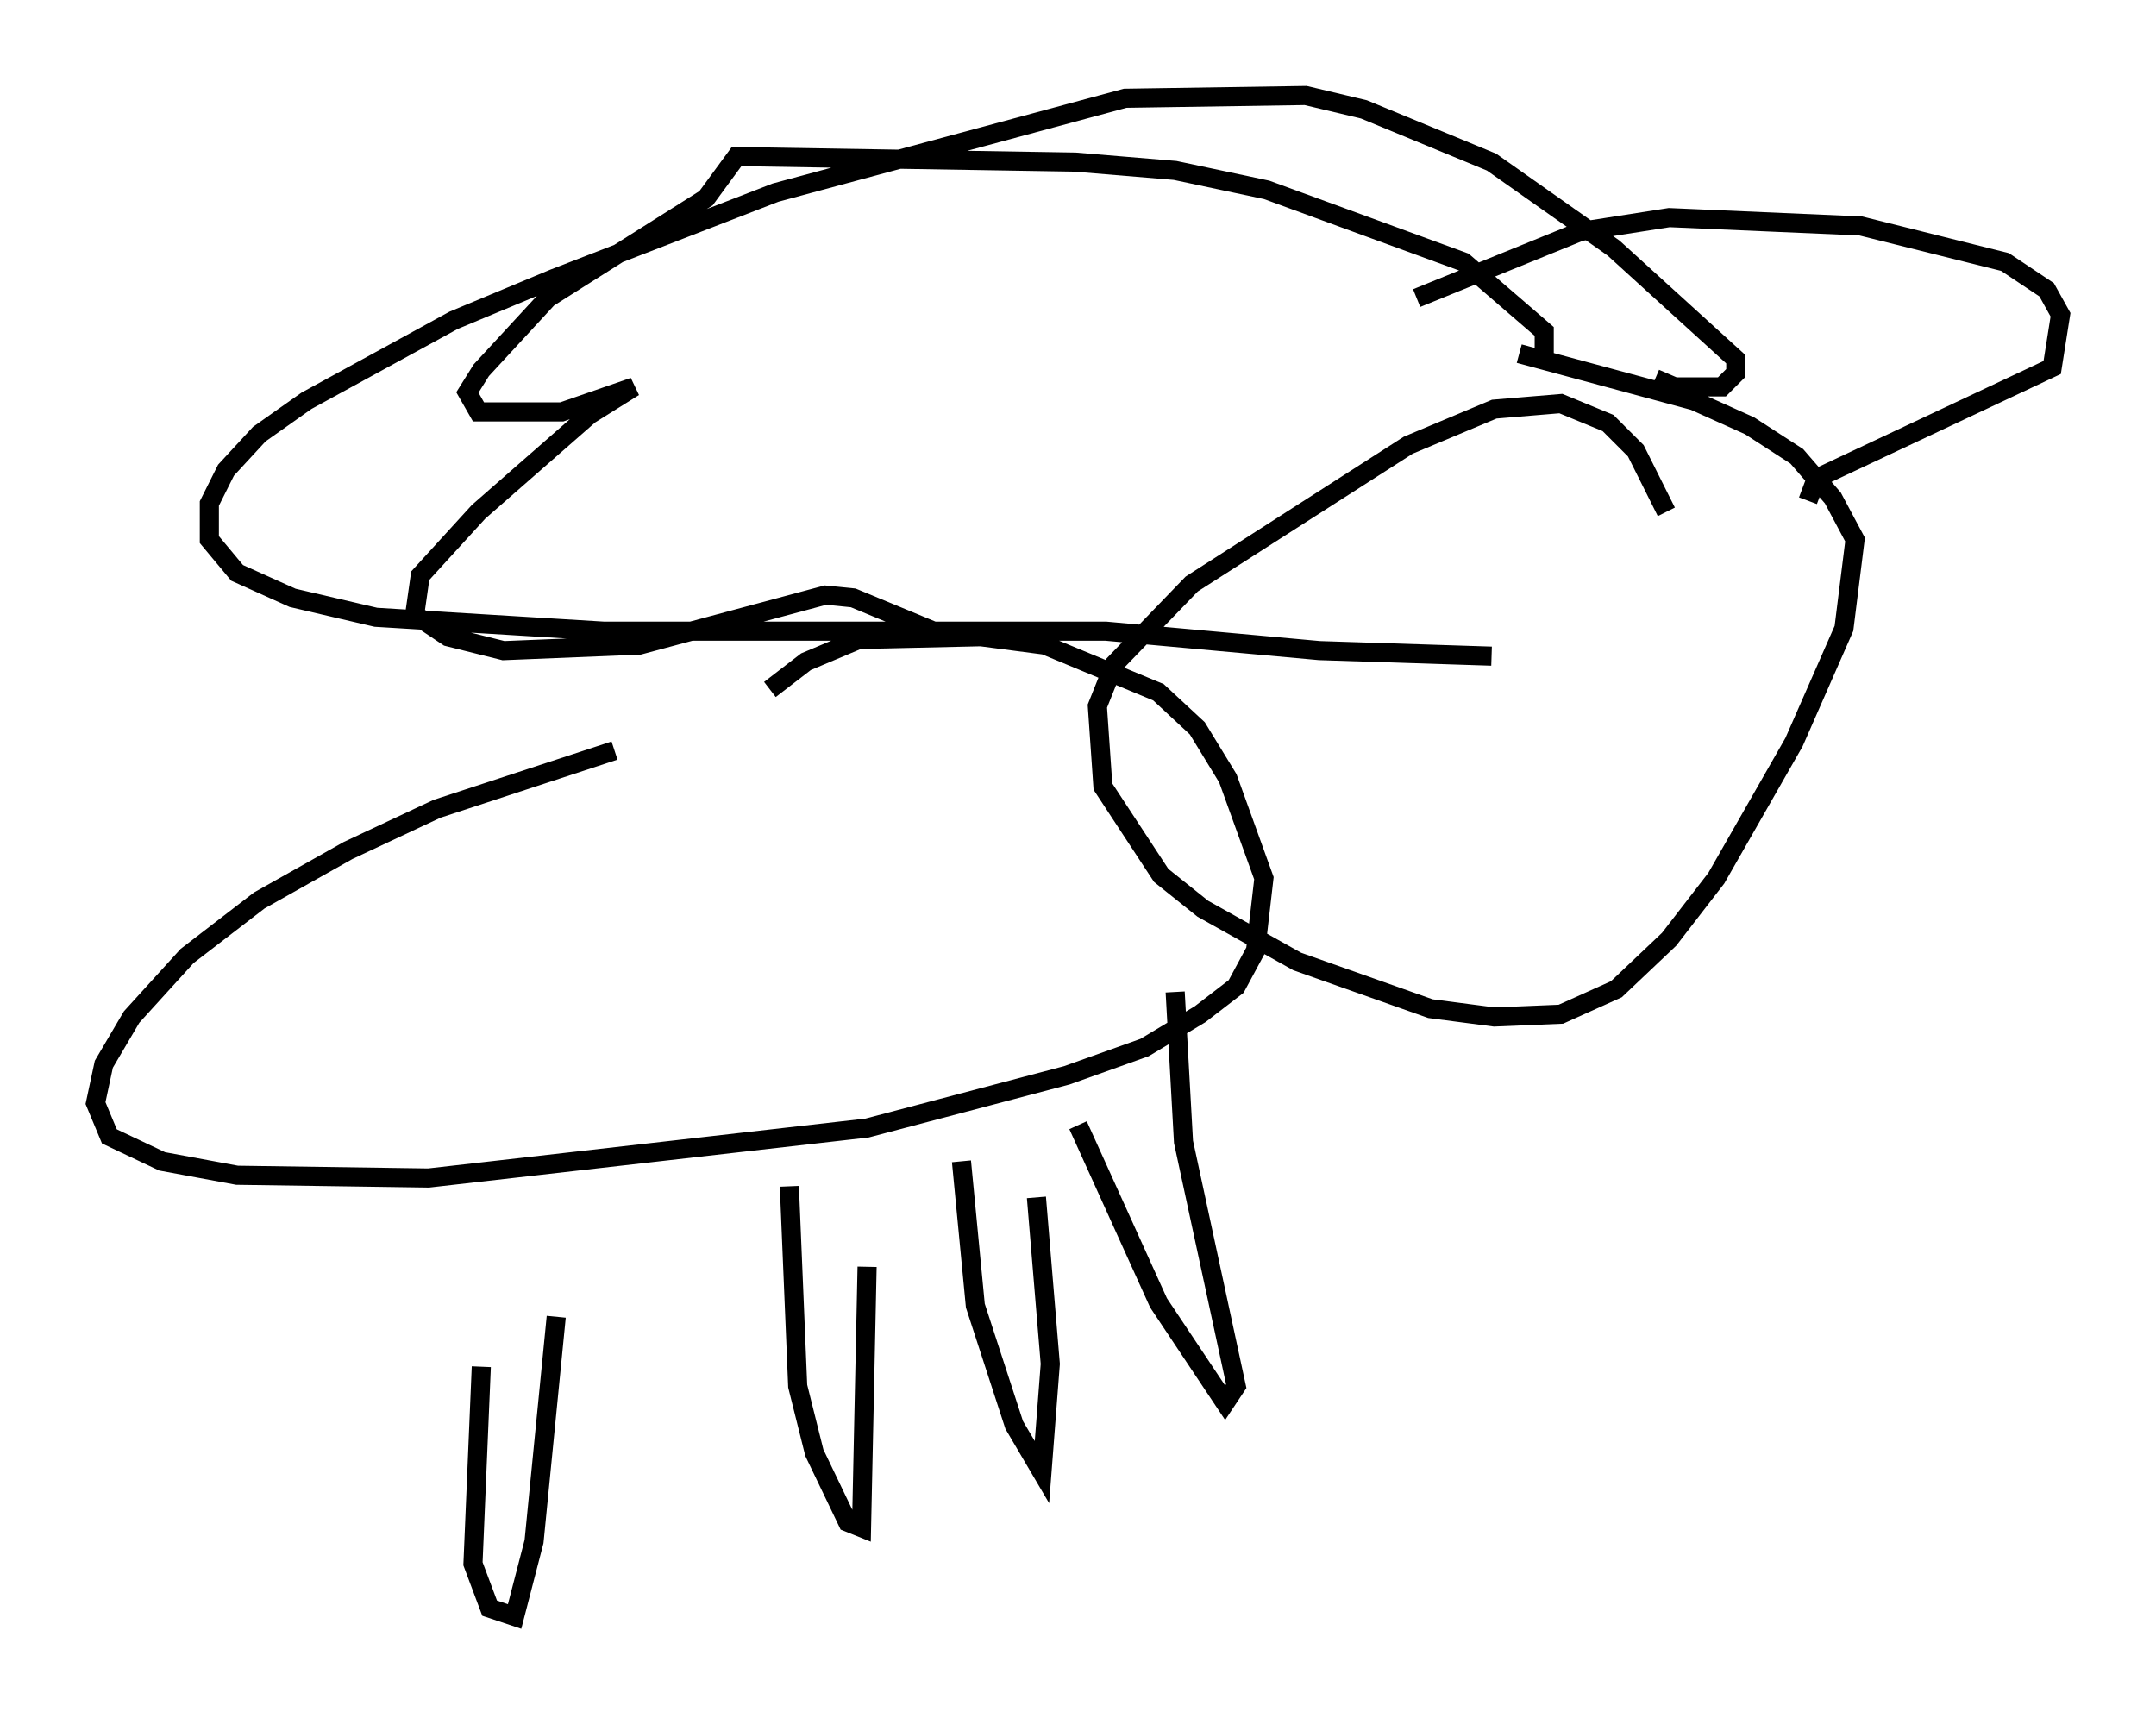 <?xml version="1.0" encoding="utf-8" ?>
<svg baseProfile="full" height="89.598" version="1.1" width="112.838" xmlns="http://www.w3.org/2000/svg" xmlns:ev="http://www.w3.org/2001/xml-events" xmlns:xlink="http://www.w3.org/1999/xlink"><defs /><rect fill="white" height="89.598" width="112.838" x="0" y="0" /><path d="M40.006, 39.715 m-7.844, -0.436 l-9.296, 3.05 -4.648, 2.179 l-4.648, 2.615 -3.777, 2.905 l-2.905, 3.196 -1.453, 2.469 l-0.436, 2.034 0.726, 1.743 l2.76, 1.307 3.922, 0.726 l10.022, 0.145 22.95, -2.615 l10.458, -2.76 4.067, -1.453 l2.905, -1.743 1.888, -1.453 l1.017, -1.888 0.436, -3.777 l-1.888, -5.229 -1.598, -2.615 l-2.034, -1.888 -5.955, -2.469 l-3.341, -0.436 -6.391, 0.145 l-2.76, 1.162 -1.888, 1.453 m46.916, -9.296 l-1.598, -3.196 -1.453, -1.453 l-2.469, -1.017 -3.486, 0.291 l-4.503, 1.888 -11.33, 7.263 l-4.067, 4.212 -0.872, 2.179 l0.291, 4.212 3.05, 4.648 l2.179, 1.743 4.939, 2.76 l6.972, 2.469 3.341, 0.436 l3.486, -0.145 2.905, -1.307 l2.76, -2.615 2.469, -3.196 l4.067, -7.117 2.615, -5.955 l0.581, -4.648 -1.162, -2.179 l-1.888, -2.179 -2.469, -1.598 l-2.905, -1.307 -9.151, -2.469 m1.307, 0.436 l0.0, -1.598 -4.212, -3.631 l-10.313, -3.777 -4.793, -1.017 l-5.229, -0.436 -17.721, -0.291 l-1.598, 2.179 -8.279, 5.229 l-3.486, 3.777 -0.726, 1.162 l0.581, 1.017 4.358, 0.0 l3.777, -1.307 -2.324, 1.453 l-5.81, 5.084 -3.05, 3.341 l-0.291, 2.034 1.743, 1.162 l2.905, 0.726 7.117, -0.291 l9.732, -2.615 1.453, 0.145 l4.212, 1.743 5.084, 0.0 m-28.76, 38.492 l-0.436, 10.313 0.872, 2.324 l1.307, 0.436 1.017, -3.922 l1.162, -11.765 m12.201, -6.827 l0.436, 10.458 0.872, 3.486 l1.743, 3.631 0.726, 0.291 l0.291, -13.654 m4.939, -5.52 l0.726, 7.553 2.034, 6.246 l1.453, 2.469 0.436, -5.665 l-0.726, -8.715 m2.179, -3.777 l4.212, 9.296 3.486, 5.229 l0.581, -0.872 -2.76, -12.782 l-0.436, -7.844 m25.128, -32.1 l1.017, 0.436 2.469, 0.0 l0.726, -0.726 0.0, -0.726 l-6.391, -5.81 -6.391, -4.503 l-6.682, -2.76 -3.05, -0.726 l-9.441, 0.145 -18.302, 4.939 l-11.62, 4.503 -5.229, 2.179 l-7.698, 4.212 -2.469, 1.743 l-1.743, 1.888 -0.872, 1.743 l0.0, 1.888 1.453, 1.743 l2.905, 1.307 4.358, 1.017 l11.911, 0.726 26.29, 0.0 l11.184, 1.017 9.006, 0.291 m16.559, -8.134 l0.436, -1.162 12.346, -5.81 l0.436, -2.76 -0.726, -1.307 l-2.179, -1.453 -7.553, -1.888 l-10.022, -0.436 -4.648, 0.726 l-8.57, 3.486 " fill="none" stroke="black" stroke-width="1" /></svg>